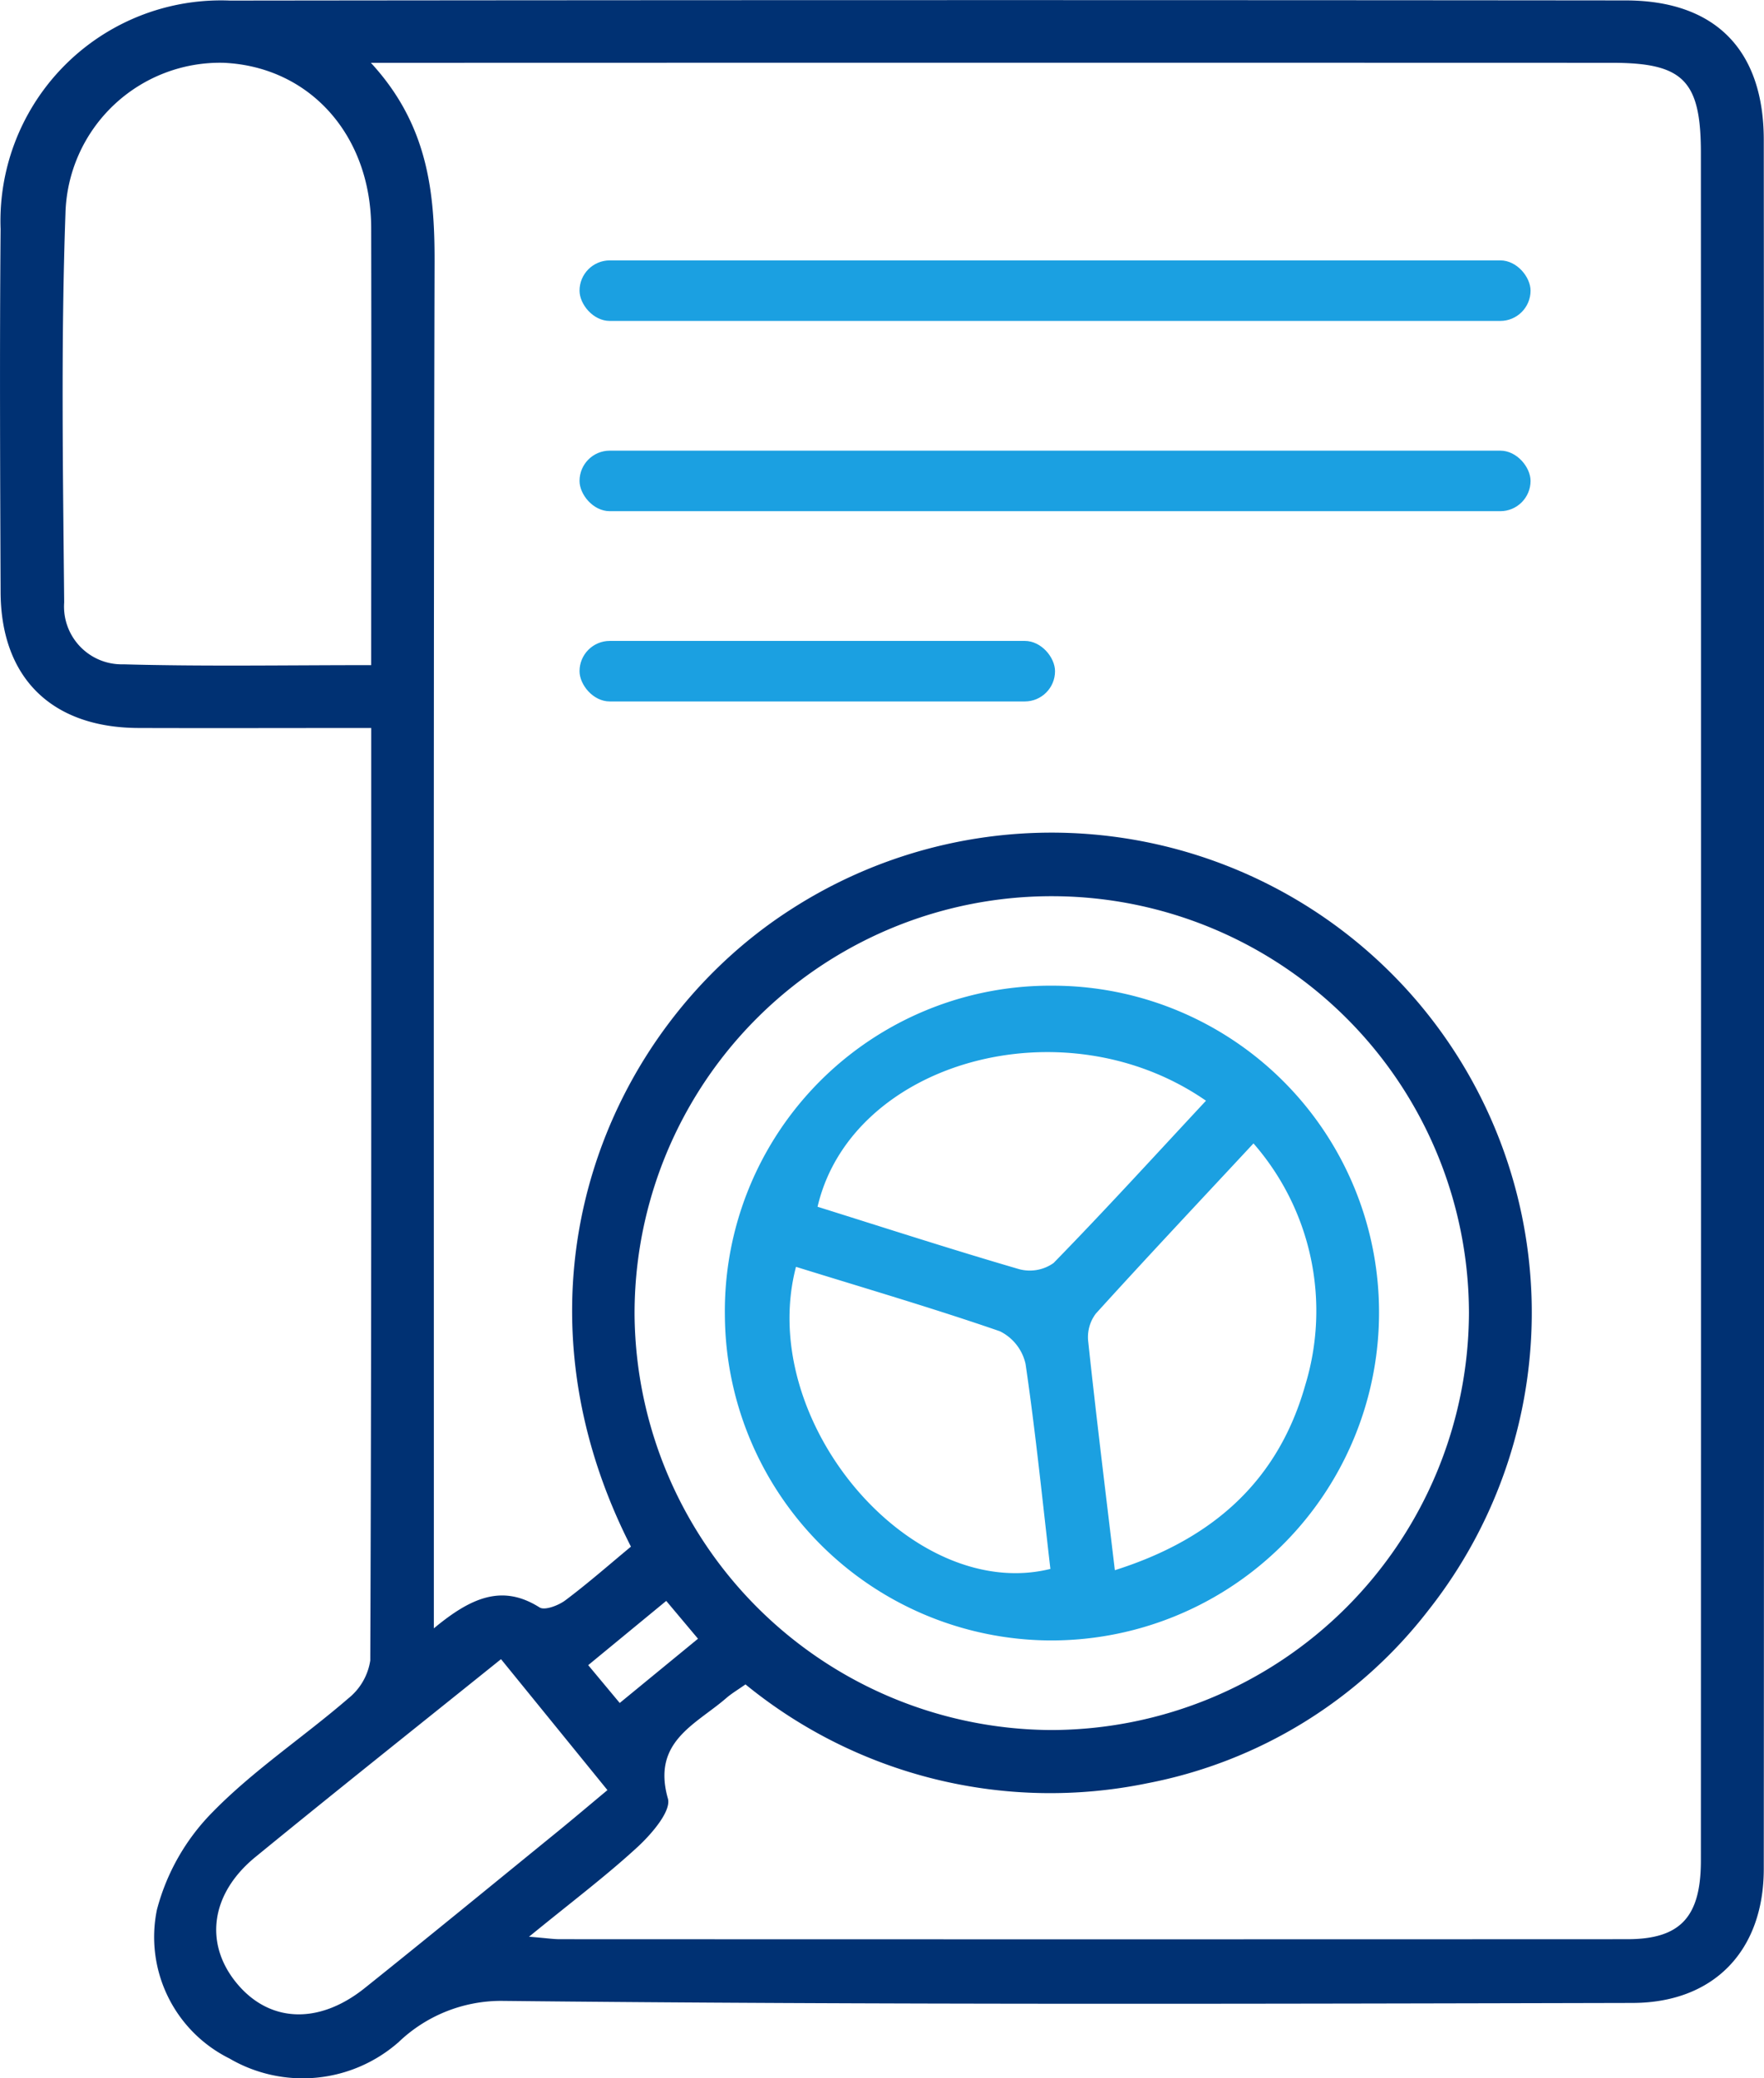 <svg xmlns="http://www.w3.org/2000/svg" width="71.414" height="84.102" viewBox="0 0 71.414 84.102">
  <defs>
    <style>
      .cls-1 {
        fill: #003173;
      }

      .cls-2 {
        fill: #1ba0e1;
      }
    </style>
  </defs>
  <g id="ql_pages_ic8" transform="translate(1736.034 511.108)">
    <path id="Path_19589" data-name="Path 19589" class="cls-1" d="M-1721.005-481.646c-3.279,0-6.354.01-9.43,0-3.51-.015-5.561-2.03-5.575-5.5-.019-4.9-.041-9.8,0-14.692a8.928,8.928,0,0,1,9.281-9.247q28.249-.033,56.5-.006c3.619,0,5.6,1.985,5.6,5.651q.023,34.982,0,69.964c0,3.308-2.014,5.42-5.313,5.428-15.276.035-30.552.079-45.826-.084a6.007,6.007,0,0,0-4.122,1.663,5.878,5.878,0,0,1-6.858.667,5.487,5.487,0,0,1-2.934-6.016,8.785,8.785,0,0,1,2.257-3.956c1.662-1.7,3.683-3.036,5.493-4.6a2.435,2.435,0,0,0,.888-1.533C-1720.994-456.386-1721.005-468.861-1721.005-481.646Zm6.389,48.918c.708.056.975.1,1.242.1q21.609.009,43.219,0c2.152,0,2.979-.9,2.98-3.177q.01-34.557,0-69.115c0-2.933-.717-3.645-3.595-3.646q-24.147-.007-48.294,0h-1.955c2.289,2.483,2.585,5.18,2.578,8.039-.047,17.73-.026,35.461-.029,53.191v2.128c1.509-1.254,2.772-1.8,4.28-.847.21.133.767-.08,1.045-.289.923-.692,1.791-1.456,2.654-2.171-5.348-10.486-1.028-20.937,6.427-25.756a19.462,19.462,0,0,1,25.026,3.258,19.426,19.426,0,0,1,.831,25.073,18.879,18.879,0,0,1-11.374,7,19.5,19.5,0,0,1-16.273-4c-.315.222-.564.368-.778.554-1.239,1.074-3.019,1.759-2.363,4.065.144.506-.658,1.434-1.221,1.955C-1711.5-435.184-1712.9-434.132-1714.617-432.728Zm21.287-42.11a16.885,16.885,0,0,0-17.015,16.956,16.952,16.952,0,0,0,16.853,16.789,16.942,16.942,0,0,0,16.926-16.892A16.89,16.89,0,0,0-1693.33-474.838Zm-27.678-9.352c0-6.057.013-11.877,0-17.7-.012-3.763-2.5-6.522-5.977-6.677a6.26,6.26,0,0,0-6.4,6.1c-.187,5.24-.1,10.491-.052,15.737a2.339,2.339,0,0,0,2.4,2.507C-1727.782-484.133-1724.525-484.19-1721.008-484.19Zm5.256,40.229c-3.431,2.758-6.707,5.36-9.944,8.008-1.793,1.467-2.073,3.453-.805,5.046,1.315,1.652,3.337,1.772,5.232.257,2.587-2.069,5.148-4.169,7.717-6.259.7-.569,1.388-1.153,2.109-1.753Zm4.806,1.773,3.169-2.6-1.286-1.531-3.159,2.6Z" transform="translate(0 0)"/>
    <path id="Path_19590" data-name="Path 19590" class="cls-2" d="M-1638.93-397.136a13.217,13.217,0,0,1,13.225,13.213,13.267,13.267,0,0,1-13.361,13.285,13.24,13.24,0,0,1-13.122-13.152A13.172,13.172,0,0,1-1638.93-397.136Zm2.528,23.656c4.032-1.275,6.624-3.666,7.708-7.484a10.3,10.3,0,0,0-2.094-9.789c-2.217,2.381-4.32,4.615-6.381,6.887a1.575,1.575,0,0,0-.312,1.107C-1637.161-379.757-1636.79-376.761-1636.4-373.48Zm3.692-19c-5.772-4-14.358-1.571-15.726,4.291,2.714.85,5.427,1.729,8.163,2.526a1.663,1.663,0,0,0,1.392-.25C-1636.813-388.03-1634.819-390.218-1632.71-392.481Zm-16.6,6.725c-1.631,6.244,4.671,13.614,10.3,12.223-.321-2.763-.6-5.54-1.006-8.3a1.943,1.943,0,0,0-1.04-1.319C-1643.742-384.078-1646.47-384.877-1649.307-385.757Z" transform="translate(-54.5 -74.081)"/>
    <rect id="Rectangle_804" data-name="Rectangle 804" class="cls-2" width="38.501" height="2.45" rx="1.225" transform="translate(-1712.572 -500.57)"/>
    <rect id="Rectangle_805" data-name="Rectangle 805" class="cls-2" width="38.501" height="2.45" rx="1.225" transform="translate(-1712.572 -492.87)"/>
    <rect id="Rectangle_806" data-name="Rectangle 806" class="cls-2" width="19.25" height="2.45" rx="1.225" transform="translate(-1712.572 -485.17)"/>
  </g>
</svg>
